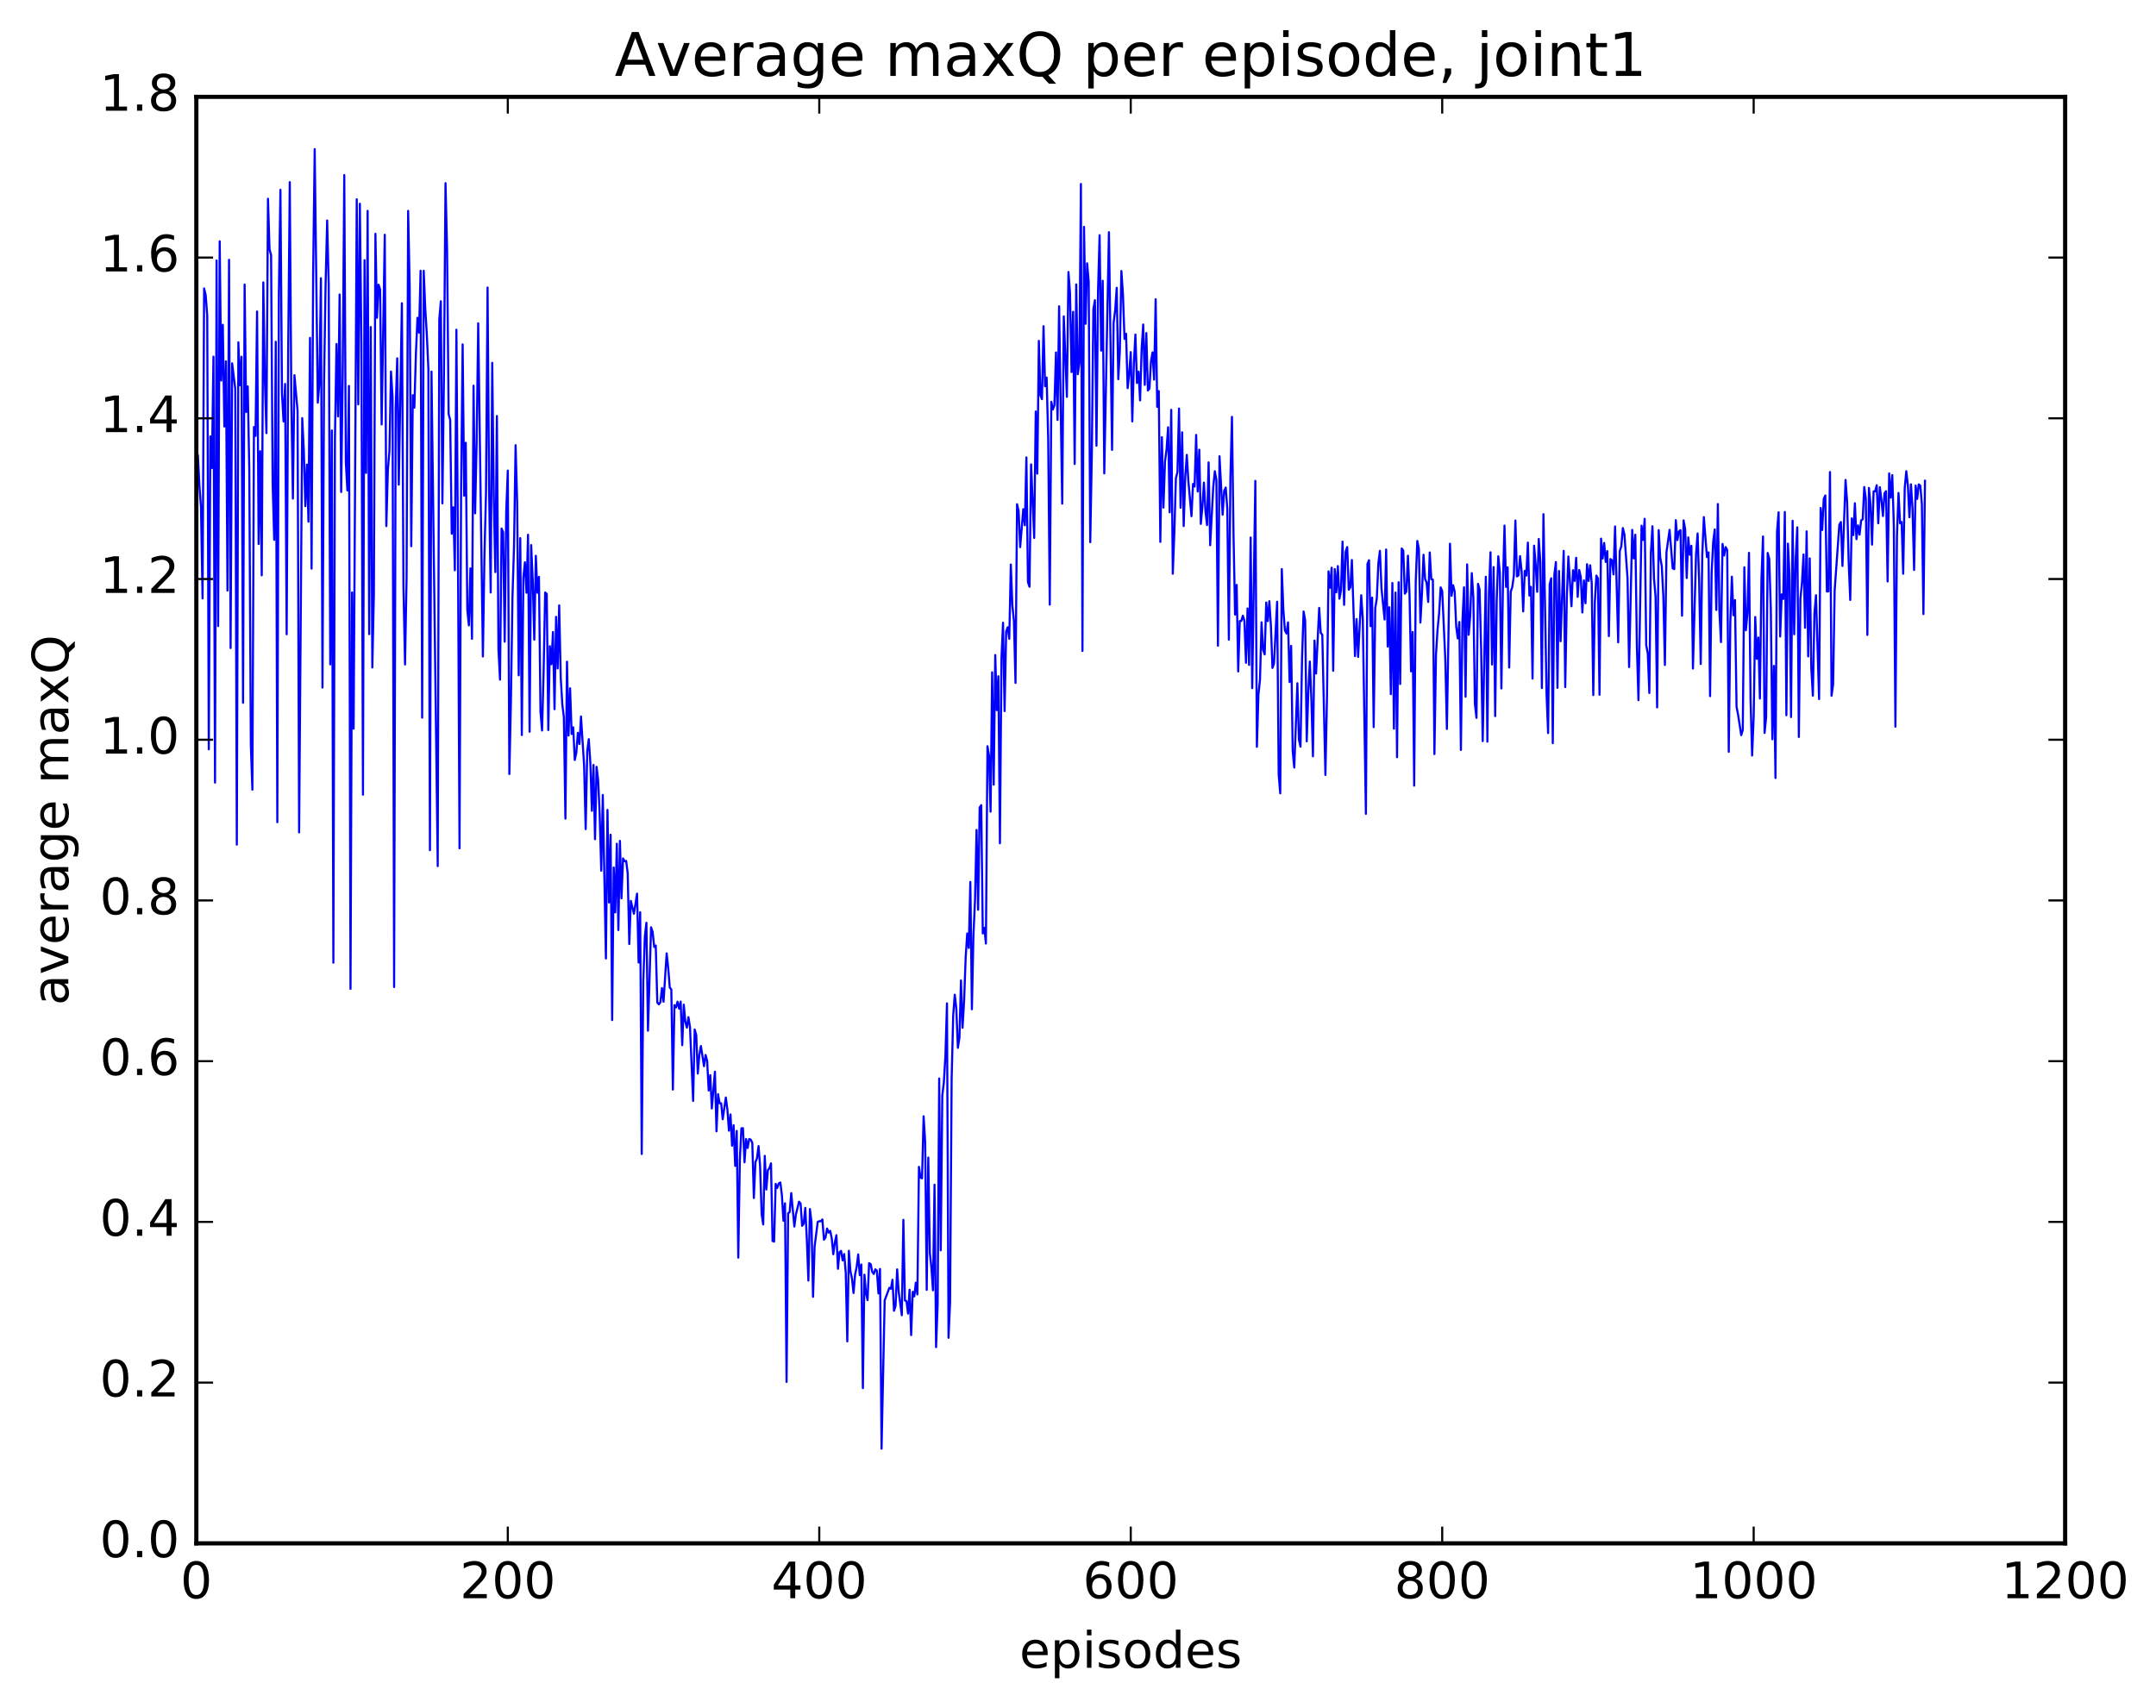 <?xml version="1.0" encoding="utf-8" standalone="no"?>
<!DOCTYPE svg PUBLIC "-//W3C//DTD SVG 1.1//EN"
  "http://www.w3.org/Graphics/SVG/1.1/DTD/svg11.dtd">
<!-- Created with matplotlib (http://matplotlib.org/) -->
<svg height="408pt" version="1.1" viewBox="0 0 515 408" width="515pt" xmlns="http://www.w3.org/2000/svg" xmlns:xlink="http://www.w3.org/1999/xlink">
 <defs>
  <style type="text/css">
*{stroke-linecap:butt;stroke-linejoin:round;stroke-miterlimit:100000;}
  </style>
 </defs>
 <g id="figure_1">
  <g id="patch_1">
   <path d="M 0 408.169 
L 515.768 408.169 
L 515.768 0 
L 0 0 
z
" style="fill:#ffffff;"/>
  </g>
  <g id="axes_1">
   <g id="patch_2">
    <path d="M 46.898 368.742 
L 493.298 368.742 
L 493.298 23.142 
L 46.898 23.142 
z
" style="fill:#ffffff;"/>
   </g>
   <g id="line2d_1">
    <path clip-path="url(#p211775ec3f)" d="M 47.27 108.858 
L 47.642 116.162 
L 48.014 121.197 
L 48.386 142.973 
L 48.758 68.919 
L 49.13 70.505 
L 49.502 75.391 
L 49.873 179.029 
L 50.245 104.262 
L 50.617 111.825 
L 50.989 85.21 
L 51.361 186.983 
L 51.733 62.235 
L 52.105 149.572 
L 52.477 57.65 
L 52.849 90.916 
L 53.221 77.598 
L 53.593 101.901 
L 53.965 86.332 
L 54.337 141.101 
L 54.709 62.081 
L 55.081 154.828 
L 55.453 86.807 
L 56.197 92.908 
L 56.569 201.797 
L 56.941 81.791 
L 57.313 92.038 
L 57.685 85.231 
L 58.057 167.919 
L 58.429 67.976 
L 58.801 98.428 
L 59.173 92.318 
L 59.545 112.002 
L 59.917 177.951 
L 60.289 188.677 
L 60.661 102.033 
L 61.033 104.133 
L 61.406 74.417 
L 61.778 129.979 
L 62.15 107.81 
L 62.522 137.461 
L 62.894 67.466 
L 63.266 90.611 
L 63.638 103.479 
L 64.01 47.489 
L 64.382 59.541 
L 64.754 60.973 
L 65.126 115.513 
L 65.498 128.982 
L 65.87 81.645 
L 66.242 196.45 
L 66.614 70.072 
L 66.986 45.351 
L 67.358 94.083 
L 67.73 100.689 
L 68.102 91.741 
L 68.474 151.537 
L 68.846 83.089 
L 69.218 43.522 
L 69.59 95.463 
L 69.962 119.12 
L 70.334 89.643 
L 71.078 98.127 
L 71.45 198.875 
L 72.194 99.894 
L 72.566 107.478 
L 72.938 120.94 
L 73.309 110.989 
L 73.681 124.649 
L 74.053 80.727 
L 74.425 135.854 
L 74.797 65.679 
L 75.169 35.62 
L 75.913 96.21 
L 76.285 91.474 
L 76.657 66.476 
L 77.029 164.27 
L 77.401 91.474 
L 77.773 67.981 
L 78.145 52.675 
L 78.517 68.083 
L 78.889 158.739 
L 79.261 102.851 
L 79.633 230.015 
L 80.005 104.837 
L 80.377 82.184 
L 80.749 99.482 
L 81.121 70.368 
L 81.493 117.55 
L 81.865 89.049 
L 82.237 41.821 
L 82.609 110.519 
L 82.981 117.171 
L 83.353 92.21 
L 83.725 236.258 
L 84.097 141.549 
L 84.469 174.111 
L 85.213 47.603 
L 85.585 96.619 
L 85.957 48.691 
L 86.329 82.201 
L 86.701 189.872 
L 87.073 62.164 
L 87.445 112.989 
L 87.817 50.373 
L 88.189 151.515 
L 88.561 78.135 
L 88.933 159.48 
L 89.305 142.055 
L 89.677 55.853 
L 90.049 75.933 
L 90.421 68.023 
L 90.793 69.12 
L 91.165 101.409 
L 91.909 56.093 
L 92.281 125.694 
L 92.653 112.232 
L 93.025 107.755 
L 93.397 88.755 
L 93.769 94.857 
L 94.141 235.821 
L 94.513 97.546 
L 94.885 85.607 
L 95.257 115.793 
L 96.001 72.449 
L 96.374 140.138 
L 96.746 158.758 
L 97.118 137.973 
L 97.49 50.388 
L 97.862 68.639 
L 98.234 130.502 
L 98.606 94.413 
L 98.978 97.4 
L 99.35 84.451 
L 99.722 75.927 
L 100.094 79.474 
L 100.466 64.688 
L 100.838 171.462 
L 101.21 64.694 
L 101.582 73.771 
L 101.954 79.862 
L 102.326 88.172 
L 102.698 203.128 
L 103.07 88.786 
L 104.558 206.938 
L 104.93 76.328 
L 105.302 71.973 
L 105.674 120.273 
L 106.046 89.667 
L 106.418 43.757 
L 106.79 59.498 
L 107.162 98.903 
L 107.534 100.319 
L 107.906 127.528 
L 108.278 121.219 
L 108.65 136.254 
L 109.022 78.78 
L 109.394 131.751 
L 109.766 202.68 
L 110.138 117.419 
L 110.51 82.275 
L 110.882 118.437 
L 111.254 105.789 
L 111.626 145.679 
L 111.998 149.422 
L 112.37 135.806 
L 112.742 152.635 
L 113.114 92.152 
L 113.486 122.642 
L 113.858 105.476 
L 114.23 77.241 
L 115.346 156.851 
L 115.718 132.841 
L 116.09 117.773 
L 116.462 68.697 
L 116.834 117.076 
L 117.206 141.559 
L 117.578 86.687 
L 117.95 119.037 
L 118.322 136.685 
L 118.694 99.394 
L 119.066 155.131 
L 119.438 162.379 
L 119.809 126.275 
L 120.181 127.133 
L 120.553 153.31 
L 120.925 122.083 
L 121.297 112.44 
L 121.669 184.935 
L 122.041 167.531 
L 122.413 142.617 
L 122.785 130.521 
L 123.157 106.372 
L 123.529 119.872 
L 123.901 161.351 
L 124.273 128.574 
L 124.645 175.629 
L 125.017 137.986 
L 125.389 134.337 
L 125.761 141.616 
L 126.133 127.752 
L 126.505 174.83 
L 126.877 130.236 
L 127.249 138.574 
L 127.621 152.844 
L 127.993 132.79 
L 128.365 141.619 
L 128.738 137.834 
L 129.109 170.065 
L 129.482 174.537 
L 129.853 160.316 
L 130.226 141.549 
L 130.597 141.895 
L 130.97 174.425 
L 131.341 154.396 
L 131.714 158.696 
L 132.085 151.012 
L 132.458 169.437 
L 132.829 147.377 
L 133.202 159.713 
L 133.573 144.637 
L 133.946 162.022 
L 134.317 168.269 
L 134.69 171.387 
L 135.061 195.587 
L 135.434 158.093 
L 135.805 175.749 
L 136.178 164.448 
L 136.549 175.371 
L 136.922 173.778 
L 137.293 181.582 
L 137.666 179.843 
L 138.037 175.089 
L 138.41 177.77 
L 138.781 171.178 
L 139.525 182.888 
L 139.898 198.106 
L 140.269 179.487 
L 140.642 176.602 
L 141.013 182.248 
L 141.386 193.724 
L 141.757 182.768 
L 142.13 200.51 
L 142.501 183.209 
L 142.874 186.309 
L 143.245 194.637 
L 143.618 208.03 
L 143.989 189.94 
L 144.733 228.997 
L 145.106 193.505 
L 145.477 215.63 
L 145.85 199.438 
L 146.221 243.717 
L 146.594 207.262 
L 146.965 217.989 
L 147.338 201.596 
L 147.709 222.22 
L 148.082 200.908 
L 148.453 214.621 
L 148.826 205.103 
L 149.197 205.772 
L 149.57 205.701 
L 149.941 208.699 
L 150.314 225.557 
L 150.685 215.25 
L 151.429 218.32 
L 152.173 213.51 
L 152.546 229.974 
L 152.917 217.96 
L 153.29 275.727 
L 153.661 234.316 
L 154.034 223.821 
L 154.405 220.467 
L 154.778 246.263 
L 155.522 221.549 
L 155.893 222.668 
L 156.266 226.257 
L 156.637 225.905 
L 157.01 239.529 
L 157.381 239.964 
L 157.754 239.45 
L 158.125 236.077 
L 158.498 239.341 
L 159.242 227.786 
L 159.613 231.255 
L 159.986 235.935 
L 160.357 236.415 
L 160.73 260.328 
L 161.101 240.16 
L 161.474 240.711 
L 161.845 239.313 
L 162.218 240.999 
L 162.589 239.305 
L 162.962 249.715 
L 163.333 240.044 
L 163.706 244.107 
L 164.077 245.527 
L 164.45 243.024 
L 164.821 245.456 
L 165.565 263.041 
L 165.938 245.971 
L 166.31 247.287 
L 166.681 256.502 
L 167.054 251.996 
L 167.425 249.917 
L 168.169 254.739 
L 168.542 252.059 
L 168.913 253.448 
L 169.286 260.555 
L 169.657 256.881 
L 170.03 264.839 
L 170.774 256.055 
L 171.145 270.304 
L 171.518 261.418 
L 171.889 263.594 
L 172.262 263.618 
L 172.633 267.414 
L 173.377 262.219 
L 173.75 265.072 
L 174.121 270.15 
L 174.494 266.263 
L 174.865 273.743 
L 175.238 268.84 
L 175.609 278.553 
L 175.982 270.205 
L 176.353 300.478 
L 176.726 277.095 
L 177.097 269.588 
L 177.47 269.546 
L 177.841 277.706 
L 178.214 272.138 
L 178.585 274.284 
L 178.958 272.127 
L 179.329 272.29 
L 179.702 273.05 
L 180.073 286.231 
L 180.446 277.675 
L 180.817 276.747 
L 181.19 273.824 
L 181.561 278.631 
L 181.934 290.106 
L 182.305 292.555 
L 182.678 276.164 
L 183.049 284.204 
L 183.422 279.583 
L 183.793 279.105 
L 184.166 277.954 
L 184.537 296.514 
L 184.91 296.651 
L 185.281 282.846 
L 185.654 283.827 
L 186.025 282.75 
L 186.398 282.521 
L 186.769 285.518 
L 187.142 291.666 
L 187.513 287.504 
L 187.886 330.17 
L 188.257 289.901 
L 188.63 289.584 
L 189.001 285.064 
L 189.745 293.054 
L 190.118 290.169 
L 190.862 287.116 
L 191.233 287.549 
L 191.606 292.882 
L 191.977 292.363 
L 192.35 288.597 
L 192.721 295.948 
L 193.094 305.966 
L 193.465 288.875 
L 193.838 291.976 
L 194.209 309.845 
L 194.582 297.864 
L 195.326 291.944 
L 195.697 291.773 
L 196.07 291.795 
L 196.441 291.356 
L 196.814 296.195 
L 197.185 295.681 
L 197.558 293.522 
L 197.929 294.512 
L 198.302 294.076 
L 198.673 295.832 
L 199.046 299.678 
L 199.417 296.861 
L 199.79 295.116 
L 200.161 303.151 
L 200.534 299.159 
L 200.905 298.866 
L 201.278 301.135 
L 201.649 299.618 
L 202.022 304.118 
L 202.393 320.483 
L 202.766 298.849 
L 203.137 303.681 
L 203.51 305.465 
L 203.881 308.937 
L 204.254 304.541 
L 204.625 302.72 
L 204.998 299.711 
L 205.369 304.681 
L 205.742 302.12 
L 206.113 331.658 
L 206.486 304.554 
L 206.857 308.957 
L 207.23 310.641 
L 207.601 301.795 
L 207.974 302.043 
L 208.345 303.863 
L 208.718 304.399 
L 209.089 303.275 
L 209.462 303.593 
L 209.833 309.035 
L 210.206 303.193 
L 210.577 346.133 
L 211.321 310.7 
L 212.438 307.693 
L 212.81 307.921 
L 213.181 305.772 
L 213.554 313.176 
L 213.925 311.974 
L 214.298 303.285 
L 214.669 308.643 
L 215.413 314.243 
L 215.786 291.45 
L 216.157 310.707 
L 216.53 310.881 
L 216.901 313.844 
L 217.274 308.147 
L 217.645 318.986 
L 218.018 308.647 
L 218.389 309.743 
L 218.762 306.466 
L 219.133 309.267 
L 219.506 278.79 
L 219.877 281.337 
L 220.25 281.538 
L 220.621 266.706 
L 220.994 272.887 
L 221.365 308.179 
L 221.738 276.574 
L 222.109 299.35 
L 222.482 302.817 
L 222.853 308.282 
L 223.226 283.06 
L 223.597 321.864 
L 223.97 311.785 
L 224.341 257.682 
L 224.714 298.729 
L 225.085 261.76 
L 225.458 258.587 
L 225.829 252.348 
L 226.202 239.727 
L 226.573 319.644 
L 226.946 311.114 
L 227.317 257.697 
L 227.69 242.589 
L 228.061 237.668 
L 228.434 240.976 
L 228.805 250.356 
L 229.178 247.943 
L 229.549 234.254 
L 229.922 245.567 
L 230.293 239.138 
L 230.666 228.773 
L 231.037 223.028 
L 231.41 226.493 
L 231.781 210.718 
L 232.154 241.144 
L 232.525 223.383 
L 232.898 215.15 
L 233.269 198.3 
L 233.642 217.367 
L 234.013 192.933 
L 234.386 192.369 
L 234.757 223.024 
L 235.13 221.67 
L 235.501 225.433 
L 235.874 178.291 
L 236.245 180.566 
L 236.618 193.924 
L 236.989 160.634 
L 237.362 187.477 
L 237.733 156.504 
L 238.106 169.67 
L 238.477 161.57 
L 238.85 201.48 
L 239.221 157.256 
L 239.594 148.772 
L 239.965 169.905 
L 240.338 150.888 
L 240.709 149.866 
L 241.082 152.628 
L 241.453 134.881 
L 241.826 144.772 
L 242.197 148.347 
L 242.57 163.169 
L 242.941 120.468 
L 243.314 122.089 
L 243.685 130.72 
L 244.429 121.659 
L 244.802 125.502 
L 245.173 109.287 
L 245.546 139.103 
L 245.917 140.187 
L 246.29 110.952 
L 247.034 128.527 
L 247.405 98.318 
L 247.778 113.153 
L 248.149 81.44 
L 248.522 94.439 
L 248.893 95.373 
L 249.266 77.941 
L 249.637 92.279 
L 250.01 90.215 
L 250.381 104.823 
L 250.754 144.47 
L 251.125 96.004 
L 251.498 97.83 
L 251.869 96.828 
L 252.242 84.205 
L 252.613 100.332 
L 252.986 73.175 
L 253.73 120.327 
L 254.101 75.583 
L 254.845 94.816 
L 255.218 64.987 
L 255.589 69.969 
L 255.962 88.889 
L 256.334 74.495 
L 256.705 110.859 
L 257.077 67.957 
L 257.45 89.408 
L 257.822 86.706 
L 258.193 43.954 
L 258.565 155.526 
L 258.938 54.199 
L 259.31 77.356 
L 259.682 62.913 
L 260.053 67.312 
L 260.425 129.545 
L 260.798 108.791 
L 261.17 73.891 
L 261.541 71.729 
L 261.913 106.495 
L 262.286 69.52 
L 262.658 56.197 
L 263.029 83.764 
L 263.401 67.082 
L 263.774 113.106 
L 264.889 55.484 
L 265.634 107.491 
L 266.005 77.075 
L 266.377 74.145 
L 266.75 68.77 
L 267.122 90.603 
L 267.493 83.767 
L 267.865 64.75 
L 268.238 70.345 
L 268.61 80.972 
L 268.981 79.74 
L 269.353 92.738 
L 269.726 89.21 
L 270.098 84.128 
L 270.469 100.684 
L 270.841 86.837 
L 271.214 79.929 
L 271.586 91.511 
L 271.957 88.799 
L 272.329 95.665 
L 272.702 83.382 
L 273.074 77.53 
L 273.445 91.95 
L 273.817 79.576 
L 274.19 93.305 
L 274.562 92.863 
L 274.933 86.344 
L 275.305 84.187 
L 275.678 90.701 
L 276.05 71.495 
L 276.421 97.212 
L 276.793 93.441 
L 277.166 129.48 
L 277.538 104.459 
L 277.909 121.268 
L 278.281 110.284 
L 278.654 107.351 
L 279.026 102.086 
L 279.397 122.401 
L 279.769 97.919 
L 280.142 137.078 
L 280.514 127.165 
L 280.885 114.241 
L 281.257 112.796 
L 281.63 97.611 
L 282.002 121.318 
L 282.373 103.29 
L 282.745 125.686 
L 283.118 113.91 
L 283.49 108.679 
L 283.861 114.935 
L 284.606 123.337 
L 284.978 115.619 
L 285.349 116.242 
L 285.721 103.916 
L 286.094 117.421 
L 286.466 107.444 
L 286.837 125.175 
L 287.209 121.102 
L 287.582 115.31 
L 287.954 122.207 
L 288.325 125.453 
L 288.697 110.482 
L 289.07 130.267 
L 289.813 116.303 
L 290.185 112.584 
L 290.558 114.735 
L 290.93 154.276 
L 291.301 109.009 
L 292.046 122.98 
L 292.418 117.285 
L 292.789 116.482 
L 293.161 121.569 
L 293.534 152.839 
L 293.906 114.11 
L 294.277 99.596 
L 294.649 127.835 
L 295.022 146.851 
L 295.394 139.744 
L 295.765 160.432 
L 296.137 148.388 
L 296.51 148.359 
L 296.882 147.1 
L 297.253 148.339 
L 297.625 158.351 
L 297.998 145.372 
L 298.37 158.868 
L 298.741 128.415 
L 299.113 164.421 
L 299.858 114.899 
L 300.229 178.436 
L 300.601 165.947 
L 300.974 162.38 
L 301.346 148.688 
L 301.717 155.259 
L 302.089 156.356 
L 302.462 143.946 
L 302.834 148.405 
L 303.205 143.636 
L 303.577 149.473 
L 303.95 159.581 
L 304.322 158.48 
L 305.065 143.77 
L 305.438 185.121 
L 305.81 189.544 
L 306.182 135.962 
L 306.553 145.683 
L 306.925 150.621 
L 307.298 151.355 
L 307.67 148.704 
L 308.041 162.951 
L 308.413 154.323 
L 308.786 179.494 
L 309.158 183.384 
L 309.901 163.242 
L 310.274 176.726 
L 310.646 178.392 
L 311.017 157.196 
L 311.389 146.103 
L 311.762 148.22 
L 312.134 177.125 
L 312.505 165.512 
L 312.877 158.054 
L 313.25 167.242 
L 313.622 180.703 
L 313.993 153.048 
L 314.365 160.939 
L 315.11 145.236 
L 315.481 151.198 
L 315.853 151.658 
L 316.598 185.151 
L 316.969 166.839 
L 317.341 136.508 
L 317.714 140.438 
L 318.086 135.641 
L 318.457 160.258 
L 318.829 135.974 
L 319.202 141.527 
L 319.574 135.251 
L 319.945 143.044 
L 320.317 141.101 
L 320.69 129.405 
L 321.062 144.516 
L 321.433 131.797 
L 321.805 130.705 
L 322.178 140.907 
L 322.55 140.319 
L 322.921 133.801 
L 323.666 156.772 
L 324.038 147.917 
L 324.409 156.953 
L 325.154 142.216 
L 325.526 147.937 
L 326.269 194.443 
L 326.642 134.758 
L 327.014 133.842 
L 327.385 149.6 
L 327.757 142.792 
L 328.13 173.729 
L 328.502 145.307 
L 328.873 143.036 
L 329.245 134.572 
L 329.618 131.61 
L 329.99 140.546 
L 330.733 148.013 
L 331.106 131.294 
L 331.478 154.474 
L 331.849 145.084 
L 332.221 165.856 
L 332.594 139.29 
L 332.966 174.109 
L 333.337 141.578 
L 333.709 180.915 
L 334.082 139.104 
L 334.454 163.426 
L 334.825 131.036 
L 335.197 131.546 
L 335.57 141.855 
L 335.942 141.342 
L 336.313 132.764 
L 336.685 141.794 
L 337.058 160.413 
L 337.43 150.992 
L 337.801 187.709 
L 338.173 138.945 
L 338.546 129.246 
L 338.918 131.121 
L 339.289 148.75 
L 339.661 141.843 
L 340.034 132.544 
L 340.406 138.319 
L 340.777 139.198 
L 341.149 143.816 
L 341.522 131.991 
L 341.894 138.398 
L 342.265 138.479 
L 342.637 180.172 
L 343.01 156.464 
L 343.382 150.442 
L 343.753 146.625 
L 344.125 140.339 
L 344.498 141.208 
L 345.241 157.609 
L 345.613 174.173 
L 346.358 129.908 
L 346.729 142.363 
L 347.101 139.819 
L 347.474 141.345 
L 347.846 149.771 
L 348.217 152.542 
L 348.589 148.606 
L 348.962 179.186 
L 349.334 148.361 
L 349.705 140.327 
L 350.077 166.46 
L 350.45 134.845 
L 350.822 151.661 
L 351.193 147.049 
L 351.565 136.933 
L 351.938 142.756 
L 352.31 168.216 
L 352.682 171.52 
L 353.053 139.496 
L 353.425 140.81 
L 353.798 155.112 
L 354.17 177.075 
L 354.913 137.802 
L 355.286 177.202 
L 355.658 141.653 
L 356.029 131.956 
L 356.401 158.766 
L 356.774 135.487 
L 357.146 171.103 
L 357.517 143.346 
L 357.889 132.917 
L 358.262 136.69 
L 358.634 164.489 
L 359.005 139.637 
L 359.377 125.572 
L 359.75 140.231 
L 360.122 135.536 
L 360.493 159.495 
L 360.865 141.357 
L 361.238 140.254 
L 361.61 137.535 
L 361.981 124.369 
L 362.353 137.719 
L 362.726 137.466 
L 363.098 132.877 
L 363.469 136.617 
L 363.841 146.083 
L 364.214 136.384 
L 364.586 137.525 
L 364.957 129.642 
L 365.329 142.288 
L 365.702 140.214 
L 366.074 162.129 
L 366.445 130.377 
L 366.817 134.832 
L 367.19 141.394 
L 367.562 128.763 
L 367.933 134.174 
L 368.305 164.39 
L 368.678 122.847 
L 369.421 165.773 
L 369.793 175.145 
L 370.166 139.578 
L 370.538 138.162 
L 370.909 177.567 
L 371.281 137.347 
L 371.654 134.294 
L 372.026 164.353 
L 372.397 136.425 
L 372.769 153.21 
L 373.514 131.624 
L 373.885 164.168 
L 374.257 143.11 
L 374.63 132.963 
L 375.373 144.855 
L 375.745 136.248 
L 376.118 138.795 
L 376.49 133.268 
L 376.861 142.612 
L 377.233 136.191 
L 377.606 137.922 
L 377.978 146.332 
L 378.349 138.673 
L 378.721 144.126 
L 379.094 134.801 
L 379.466 138.815 
L 379.837 135.048 
L 380.209 139.32 
L 380.582 166.078 
L 380.954 143.925 
L 381.325 137.52 
L 381.697 138.198 
L 382.07 165.999 
L 382.442 128.69 
L 382.813 133.432 
L 383.185 129.729 
L 383.558 134.262 
L 383.93 131.668 
L 384.301 151.985 
L 384.673 133.575 
L 385.046 133.877 
L 385.418 137.238 
L 385.789 125.783 
L 386.534 153.475 
L 386.906 131.695 
L 387.277 130.517 
L 387.649 126.172 
L 388.022 127.67 
L 388.765 138.15 
L 389.137 159.382 
L 389.882 126.602 
L 390.253 133.415 
L 390.625 127.756 
L 390.998 154.312 
L 391.37 167.293 
L 392.113 125.596 
L 392.486 129.021 
L 392.858 123.962 
L 393.229 154.177 
L 393.601 156.115 
L 393.974 165.577 
L 394.346 132.066 
L 394.717 125.729 
L 395.089 138.222 
L 395.462 142.568 
L 395.834 169.019 
L 396.205 126.661 
L 396.577 133.186 
L 396.95 135.313 
L 397.322 142.58 
L 397.693 158.886 
L 398.065 131.958 
L 398.81 126.588 
L 399.553 135.797 
L 399.925 135.982 
L 400.298 124.274 
L 400.67 129.045 
L 401.041 126.996 
L 401.413 126.666 
L 401.786 147.109 
L 402.158 124.335 
L 402.529 126.418 
L 402.901 138.11 
L 403.274 128.39 
L 403.646 132.557 
L 404.017 130.398 
L 404.389 159.735 
L 405.134 132.366 
L 405.505 127.456 
L 405.877 139.072 
L 406.25 158.642 
L 406.622 132.488 
L 406.993 123.551 
L 407.738 133.104 
L 408.11 131.967 
L 408.481 166.329 
L 408.853 137.017 
L 409.226 129.397 
L 409.598 126.506 
L 409.969 145.728 
L 410.341 120.424 
L 410.714 146.151 
L 411.086 153.421 
L 411.457 129.956 
L 411.829 132.721 
L 412.202 130.717 
L 412.574 131.408 
L 412.945 179.629 
L 413.317 148.799 
L 413.69 137.783 
L 414.062 147.006 
L 414.433 143.377 
L 414.805 168.863 
L 415.178 170.779 
L 415.921 175.652 
L 416.293 174.419 
L 416.666 135.545 
L 417.038 150.579 
L 417.409 146.422 
L 417.781 132.086 
L 418.154 167.094 
L 418.526 180.515 
L 418.897 171.267 
L 419.269 147.414 
L 419.642 157.417 
L 420.014 152.329 
L 420.385 166.898 
L 420.757 138.313 
L 421.13 128.173 
L 421.502 175.116 
L 421.873 171.379 
L 422.245 132.11 
L 422.618 133.522 
L 422.99 145.442 
L 423.361 176.623 
L 423.733 159.098 
L 424.106 185.881 
L 424.478 126.975 
L 424.849 122.394 
L 425.221 152.072 
L 425.594 142.009 
L 425.966 143.103 
L 426.337 122.321 
L 426.709 170.893 
L 427.082 129.895 
L 427.454 137.402 
L 427.825 171.322 
L 428.197 124.429 
L 428.57 151.539 
L 428.942 133.33 
L 429.313 125.994 
L 429.685 176.084 
L 430.058 143.078 
L 430.43 139.293 
L 430.801 132.483 
L 431.173 149.991 
L 431.546 126.961 
L 431.918 156.828 
L 432.289 133.411 
L 432.661 159.629 
L 433.034 166.231 
L 433.406 146.628 
L 433.777 142.213 
L 434.522 167.028 
L 434.894 121.376 
L 435.265 126.628 
L 435.637 119.17 
L 436.01 118.38 
L 436.382 141.324 
L 436.753 141.294 
L 437.125 112.784 
L 437.498 166.232 
L 437.87 163.55 
L 438.241 141.057 
L 439.358 125.385 
L 439.729 124.724 
L 440.101 135.219 
L 440.846 114.666 
L 441.217 119.922 
L 441.589 134.27 
L 441.962 143.338 
L 442.334 123.856 
L 442.705 127.853 
L 443.077 120.241 
L 443.45 128.82 
L 443.822 125.528 
L 444.193 127.741 
L 444.565 124.332 
L 444.938 124.089 
L 445.31 116.367 
L 445.682 119.155 
L 446.053 151.697 
L 446.425 116.59 
L 446.798 120.444 
L 447.17 130.122 
L 447.541 117.405 
L 447.913 117.389 
L 448.286 115.934 
L 448.658 125.029 
L 449.029 116.392 
L 449.401 119.347 
L 449.774 123.291 
L 450.146 117.879 
L 450.517 117.36 
L 450.889 138.928 
L 451.262 113.115 
L 451.634 118.893 
L 452.005 113.505 
L 452.377 125.623 
L 452.75 173.626 
L 453.122 128.072 
L 453.493 117.779 
L 453.865 125.041 
L 454.238 124.703 
L 454.61 137.079 
L 454.981 116.55 
L 455.353 112.582 
L 455.726 115.956 
L 456.098 123.586 
L 456.469 115.718 
L 456.841 121.464 
L 457.214 136.188 
L 457.586 116.013 
L 457.957 119.199 
L 458.329 115.726 
L 458.702 116.04 
L 459.074 120.519 
L 459.445 146.722 
L 459.817 114.876 
L 459.817 114.876 
" style="fill:none;stroke:#0000ff;stroke-linecap:square;stroke-width:0.5;"/>
   </g>
   <g id="patch_3">
    <path d="M 46.898 368.742 
L 46.898 23.142 
" style="fill:none;stroke:#000000;stroke-linecap:square;stroke-linejoin:miter;"/>
   </g>
   <g id="patch_4">
    <path d="M 493.298 368.742 
L 493.298 23.142 
" style="fill:none;stroke:#000000;stroke-linecap:square;stroke-linejoin:miter;"/>
   </g>
   <g id="patch_5">
    <path d="M 46.898 368.742 
L 493.298 368.742 
" style="fill:none;stroke:#000000;stroke-linecap:square;stroke-linejoin:miter;"/>
   </g>
   <g id="patch_6">
    <path d="M 46.898 23.142 
L 493.298 23.142 
" style="fill:none;stroke:#000000;stroke-linecap:square;stroke-linejoin:miter;"/>
   </g>
   <g id="matplotlib.axis_1">
    <g id="xtick_1">
     <g id="line2d_2">
      <defs>
       <path d="M 0 0 
L 0 -4 
" id="m23b803b67a" style="stroke:#000000;stroke-width:0.5;"/>
      </defs>
      <g>
       <use style="stroke:#000000;stroke-width:0.5;" x="46.898" xlink:href="#m23b803b67a" y="368.742"/>
      </g>
     </g>
     <g id="line2d_3">
      <defs>
       <path d="M 0 0 
L 0 4 
" id="mbabe9ebe8c" style="stroke:#000000;stroke-width:0.5;"/>
      </defs>
      <g>
       <use style="stroke:#000000;stroke-width:0.5;" x="46.898" xlink:href="#mbabe9ebe8c" y="23.142"/>
      </g>
     </g>
     <g id="text_1">
      <!-- 0 -->
      <defs>
       <path d="M 31.781 66.406 
Q 24.172 66.406 20.328 58.906 
Q 16.5 51.422 16.5 36.375 
Q 16.5 21.391 20.328 13.891 
Q 24.172 6.391 31.781 6.391 
Q 39.453 6.391 43.281 13.891 
Q 47.125 21.391 47.125 36.375 
Q 47.125 51.422 43.281 58.906 
Q 39.453 66.406 31.781 66.406 
M 31.781 74.219 
Q 44.047 74.219 50.516 64.516 
Q 56.984 54.828 56.984 36.375 
Q 56.984 17.969 50.516 8.266 
Q 44.047 -1.422 31.781 -1.422 
Q 19.531 -1.422 13.062 8.266 
Q 6.594 17.969 6.594 36.375 
Q 6.594 54.828 13.062 64.516 
Q 19.531 74.219 31.781 74.219 
" id="BitstreamVeraSans-Roman-30"/>
      </defs>
      <g transform="translate(43.08 381.86)scale(0.12 -0.12)">
       <use xlink:href="#BitstreamVeraSans-Roman-30"/>
      </g>
     </g>
    </g>
    <g id="xtick_2">
     <g id="line2d_4">
      <g>
       <use style="stroke:#000000;stroke-width:0.5;" x="121.297" xlink:href="#m23b803b67a" y="368.742"/>
      </g>
     </g>
     <g id="line2d_5">
      <g>
       <use style="stroke:#000000;stroke-width:0.5;" x="121.297" xlink:href="#mbabe9ebe8c" y="23.142"/>
      </g>
     </g>
     <g id="text_2">
      <!-- 200 -->
      <defs>
       <path d="M 19.188 8.297 
L 53.609 8.297 
L 53.609 0 
L 7.328 0 
L 7.328 8.297 
Q 12.938 14.109 22.625 23.891 
Q 32.328 33.688 34.812 36.531 
Q 39.547 41.844 41.422 45.531 
Q 43.312 49.219 43.312 52.781 
Q 43.312 58.594 39.234 62.25 
Q 35.156 65.922 28.609 65.922 
Q 23.969 65.922 18.812 64.312 
Q 13.672 62.703 7.812 59.422 
L 7.812 69.391 
Q 13.766 71.781 18.938 73 
Q 24.125 74.219 28.422 74.219 
Q 39.75 74.219 46.484 68.547 
Q 53.219 62.891 53.219 53.422 
Q 53.219 48.922 51.531 44.891 
Q 49.859 40.875 45.406 35.406 
Q 44.188 33.984 37.641 27.219 
Q 31.109 20.453 19.188 8.297 
" id="BitstreamVeraSans-Roman-32"/>
      </defs>
      <g transform="translate(109.845 381.86)scale(0.12 -0.12)">
       <use xlink:href="#BitstreamVeraSans-Roman-32"/>
       <use x="63.623" xlink:href="#BitstreamVeraSans-Roman-30"/>
       <use x="127.246" xlink:href="#BitstreamVeraSans-Roman-30"/>
      </g>
     </g>
    </g>
    <g id="xtick_3">
     <g id="line2d_6">
      <g>
       <use style="stroke:#000000;stroke-width:0.5;" x="195.697" xlink:href="#m23b803b67a" y="368.742"/>
      </g>
     </g>
     <g id="line2d_7">
      <g>
       <use style="stroke:#000000;stroke-width:0.5;" x="195.697" xlink:href="#mbabe9ebe8c" y="23.142"/>
      </g>
     </g>
     <g id="text_3">
      <!-- 400 -->
      <defs>
       <path d="M 37.797 64.312 
L 12.891 25.391 
L 37.797 25.391 
z
M 35.203 72.906 
L 47.609 72.906 
L 47.609 25.391 
L 58.016 25.391 
L 58.016 17.188 
L 47.609 17.188 
L 47.609 0 
L 37.797 0 
L 37.797 17.188 
L 4.891 17.188 
L 4.891 26.703 
z
" id="BitstreamVeraSans-Roman-34"/>
      </defs>
      <g transform="translate(184.245 381.86)scale(0.12 -0.12)">
       <use xlink:href="#BitstreamVeraSans-Roman-34"/>
       <use x="63.623" xlink:href="#BitstreamVeraSans-Roman-30"/>
       <use x="127.246" xlink:href="#BitstreamVeraSans-Roman-30"/>
      </g>
     </g>
    </g>
    <g id="xtick_4">
     <g id="line2d_8">
      <g>
       <use style="stroke:#000000;stroke-width:0.5;" x="270.098" xlink:href="#m23b803b67a" y="368.742"/>
      </g>
     </g>
     <g id="line2d_9">
      <g>
       <use style="stroke:#000000;stroke-width:0.5;" x="270.098" xlink:href="#mbabe9ebe8c" y="23.142"/>
      </g>
     </g>
     <g id="text_4">
      <!-- 600 -->
      <defs>
       <path d="M 33.016 40.375 
Q 26.375 40.375 22.484 35.828 
Q 18.609 31.297 18.609 23.391 
Q 18.609 15.531 22.484 10.953 
Q 26.375 6.391 33.016 6.391 
Q 39.656 6.391 43.531 10.953 
Q 47.406 15.531 47.406 23.391 
Q 47.406 31.297 43.531 35.828 
Q 39.656 40.375 33.016 40.375 
M 52.594 71.297 
L 52.594 62.312 
Q 48.875 64.062 45.094 64.984 
Q 41.312 65.922 37.594 65.922 
Q 27.828 65.922 22.672 59.328 
Q 17.531 52.734 16.797 39.406 
Q 19.672 43.656 24.016 45.922 
Q 28.375 48.188 33.594 48.188 
Q 44.578 48.188 50.953 41.516 
Q 57.328 34.859 57.328 23.391 
Q 57.328 12.156 50.688 5.359 
Q 44.047 -1.422 33.016 -1.422 
Q 20.359 -1.422 13.672 8.266 
Q 6.984 17.969 6.984 36.375 
Q 6.984 53.656 15.188 63.938 
Q 23.391 74.219 37.203 74.219 
Q 40.922 74.219 44.703 73.484 
Q 48.484 72.75 52.594 71.297 
" id="BitstreamVeraSans-Roman-36"/>
      </defs>
      <g transform="translate(258.645 381.86)scale(0.12 -0.12)">
       <use xlink:href="#BitstreamVeraSans-Roman-36"/>
       <use x="63.623" xlink:href="#BitstreamVeraSans-Roman-30"/>
       <use x="127.246" xlink:href="#BitstreamVeraSans-Roman-30"/>
      </g>
     </g>
    </g>
    <g id="xtick_5">
     <g id="line2d_10">
      <g>
       <use style="stroke:#000000;stroke-width:0.5;" x="344.498" xlink:href="#m23b803b67a" y="368.742"/>
      </g>
     </g>
     <g id="line2d_11">
      <g>
       <use style="stroke:#000000;stroke-width:0.5;" x="344.498" xlink:href="#mbabe9ebe8c" y="23.142"/>
      </g>
     </g>
     <g id="text_5">
      <!-- 800 -->
      <defs>
       <path d="M 31.781 34.625 
Q 24.75 34.625 20.719 30.859 
Q 16.703 27.094 16.703 20.516 
Q 16.703 13.922 20.719 10.156 
Q 24.75 6.391 31.781 6.391 
Q 38.812 6.391 42.859 10.172 
Q 46.922 13.969 46.922 20.516 
Q 46.922 27.094 42.891 30.859 
Q 38.875 34.625 31.781 34.625 
M 21.922 38.812 
Q 15.578 40.375 12.031 44.719 
Q 8.5 49.078 8.5 55.328 
Q 8.5 64.062 14.719 69.141 
Q 20.953 74.219 31.781 74.219 
Q 42.672 74.219 48.875 69.141 
Q 55.078 64.062 55.078 55.328 
Q 55.078 49.078 51.531 44.719 
Q 48 40.375 41.703 38.812 
Q 48.828 37.156 52.797 32.312 
Q 56.781 27.484 56.781 20.516 
Q 56.781 9.906 50.312 4.234 
Q 43.844 -1.422 31.781 -1.422 
Q 19.734 -1.422 13.25 4.234 
Q 6.781 9.906 6.781 20.516 
Q 6.781 27.484 10.781 32.312 
Q 14.797 37.156 21.922 38.812 
M 18.312 54.391 
Q 18.312 48.734 21.844 45.562 
Q 25.391 42.391 31.781 42.391 
Q 38.141 42.391 41.719 45.562 
Q 45.312 48.734 45.312 54.391 
Q 45.312 60.062 41.719 63.234 
Q 38.141 66.406 31.781 66.406 
Q 25.391 66.406 21.844 63.234 
Q 18.312 60.062 18.312 54.391 
" id="BitstreamVeraSans-Roman-38"/>
      </defs>
      <g transform="translate(333.045 381.86)scale(0.12 -0.12)">
       <use xlink:href="#BitstreamVeraSans-Roman-38"/>
       <use x="63.623" xlink:href="#BitstreamVeraSans-Roman-30"/>
       <use x="127.246" xlink:href="#BitstreamVeraSans-Roman-30"/>
      </g>
     </g>
    </g>
    <g id="xtick_6">
     <g id="line2d_12">
      <g>
       <use style="stroke:#000000;stroke-width:0.5;" x="418.897" xlink:href="#m23b803b67a" y="368.742"/>
      </g>
     </g>
     <g id="line2d_13">
      <g>
       <use style="stroke:#000000;stroke-width:0.5;" x="418.897" xlink:href="#mbabe9ebe8c" y="23.142"/>
      </g>
     </g>
     <g id="text_6">
      <!-- 1000 -->
      <defs>
       <path d="M 12.406 8.297 
L 28.516 8.297 
L 28.516 63.922 
L 10.984 60.406 
L 10.984 69.391 
L 28.422 72.906 
L 38.281 72.906 
L 38.281 8.297 
L 54.391 8.297 
L 54.391 0 
L 12.406 0 
z
" id="BitstreamVeraSans-Roman-31"/>
      </defs>
      <g transform="translate(403.627 381.86)scale(0.12 -0.12)">
       <use xlink:href="#BitstreamVeraSans-Roman-31"/>
       <use x="63.623" xlink:href="#BitstreamVeraSans-Roman-30"/>
       <use x="127.246" xlink:href="#BitstreamVeraSans-Roman-30"/>
       <use x="190.869" xlink:href="#BitstreamVeraSans-Roman-30"/>
      </g>
     </g>
    </g>
    <g id="xtick_7">
     <g id="line2d_14">
      <g>
       <use style="stroke:#000000;stroke-width:0.5;" x="493.298" xlink:href="#m23b803b67a" y="368.742"/>
      </g>
     </g>
     <g id="line2d_15">
      <g>
       <use style="stroke:#000000;stroke-width:0.5;" x="493.298" xlink:href="#mbabe9ebe8c" y="23.142"/>
      </g>
     </g>
     <g id="text_7">
      <!-- 1200 -->
      <g transform="translate(478.027 381.86)scale(0.12 -0.12)">
       <use xlink:href="#BitstreamVeraSans-Roman-31"/>
       <use x="63.623" xlink:href="#BitstreamVeraSans-Roman-32"/>
       <use x="127.246" xlink:href="#BitstreamVeraSans-Roman-30"/>
       <use x="190.869" xlink:href="#BitstreamVeraSans-Roman-30"/>
      </g>
     </g>
    </g>
    <g id="text_8">
     <!-- episodes -->
     <defs>
      <path d="M 9.422 54.688 
L 18.406 54.688 
L 18.406 0 
L 9.422 0 
z
M 9.422 75.984 
L 18.406 75.984 
L 18.406 64.594 
L 9.422 64.594 
z
" id="BitstreamVeraSans-Roman-69"/>
      <path d="M 44.281 53.078 
L 44.281 44.578 
Q 40.484 46.531 36.375 47.5 
Q 32.281 48.484 27.875 48.484 
Q 21.188 48.484 17.844 46.438 
Q 14.5 44.391 14.5 40.281 
Q 14.5 37.156 16.891 35.375 
Q 19.281 33.594 26.516 31.984 
L 29.594 31.297 
Q 39.156 29.25 43.188 25.516 
Q 47.219 21.781 47.219 15.094 
Q 47.219 7.469 41.188 3.016 
Q 35.156 -1.422 24.609 -1.422 
Q 20.219 -1.422 15.453 -0.562 
Q 10.688 0.297 5.422 2 
L 5.422 11.281 
Q 10.406 8.688 15.234 7.391 
Q 20.062 6.109 24.812 6.109 
Q 31.156 6.109 34.562 8.281 
Q 37.984 10.453 37.984 14.406 
Q 37.984 18.062 35.516 20.016 
Q 33.062 21.969 24.703 23.781 
L 21.578 24.516 
Q 13.234 26.266 9.516 29.906 
Q 5.812 33.547 5.812 39.891 
Q 5.812 47.609 11.281 51.797 
Q 16.75 56 26.812 56 
Q 31.781 56 36.172 55.266 
Q 40.578 54.547 44.281 53.078 
" id="BitstreamVeraSans-Roman-73"/>
      <path d="M 18.109 8.203 
L 18.109 -20.797 
L 9.078 -20.797 
L 9.078 54.688 
L 18.109 54.688 
L 18.109 46.391 
Q 20.953 51.266 25.266 53.625 
Q 29.594 56 35.594 56 
Q 45.562 56 51.781 48.094 
Q 58.016 40.188 58.016 27.297 
Q 58.016 14.406 51.781 6.484 
Q 45.562 -1.422 35.594 -1.422 
Q 29.594 -1.422 25.266 0.953 
Q 20.953 3.328 18.109 8.203 
M 48.688 27.297 
Q 48.688 37.203 44.609 42.844 
Q 40.531 48.484 33.406 48.484 
Q 26.266 48.484 22.188 42.844 
Q 18.109 37.203 18.109 27.297 
Q 18.109 17.391 22.188 11.75 
Q 26.266 6.109 33.406 6.109 
Q 40.531 6.109 44.609 11.75 
Q 48.688 17.391 48.688 27.297 
" id="BitstreamVeraSans-Roman-70"/>
      <path d="M 30.609 48.391 
Q 23.391 48.391 19.188 42.75 
Q 14.984 37.109 14.984 27.297 
Q 14.984 17.484 19.156 11.844 
Q 23.344 6.203 30.609 6.203 
Q 37.797 6.203 41.984 11.859 
Q 46.188 17.531 46.188 27.297 
Q 46.188 37.016 41.984 42.703 
Q 37.797 48.391 30.609 48.391 
M 30.609 56 
Q 42.328 56 49.016 48.375 
Q 55.719 40.766 55.719 27.297 
Q 55.719 13.875 49.016 6.219 
Q 42.328 -1.422 30.609 -1.422 
Q 18.844 -1.422 12.172 6.219 
Q 5.516 13.875 5.516 27.297 
Q 5.516 40.766 12.172 48.375 
Q 18.844 56 30.609 56 
" id="BitstreamVeraSans-Roman-6f"/>
      <path d="M 56.203 29.594 
L 56.203 25.203 
L 14.891 25.203 
Q 15.484 15.922 20.484 11.062 
Q 25.484 6.203 34.422 6.203 
Q 39.594 6.203 44.453 7.469 
Q 49.312 8.734 54.109 11.281 
L 54.109 2.781 
Q 49.266 0.734 44.188 -0.344 
Q 39.109 -1.422 33.891 -1.422 
Q 20.797 -1.422 13.156 6.188 
Q 5.516 13.812 5.516 26.812 
Q 5.516 40.234 12.766 48.109 
Q 20.016 56 32.328 56 
Q 43.359 56 49.781 48.891 
Q 56.203 41.797 56.203 29.594 
M 47.219 32.234 
Q 47.125 39.594 43.094 43.984 
Q 39.062 48.391 32.422 48.391 
Q 24.906 48.391 20.391 44.141 
Q 15.875 39.891 15.188 32.172 
z
" id="BitstreamVeraSans-Roman-65"/>
      <path d="M 45.406 46.391 
L 45.406 75.984 
L 54.391 75.984 
L 54.391 0 
L 45.406 0 
L 45.406 8.203 
Q 42.578 3.328 38.25 0.953 
Q 33.938 -1.422 27.875 -1.422 
Q 17.969 -1.422 11.734 6.484 
Q 5.516 14.406 5.516 27.297 
Q 5.516 40.188 11.734 48.094 
Q 17.969 56 27.875 56 
Q 33.938 56 38.25 53.625 
Q 42.578 51.266 45.406 46.391 
M 14.797 27.297 
Q 14.797 17.391 18.875 11.75 
Q 22.953 6.109 30.078 6.109 
Q 37.203 6.109 41.297 11.75 
Q 45.406 17.391 45.406 27.297 
Q 45.406 37.203 41.297 42.844 
Q 37.203 48.484 30.078 48.484 
Q 22.953 48.484 18.875 42.844 
Q 14.797 37.203 14.797 27.297 
" id="BitstreamVeraSans-Roman-64"/>
     </defs>
     <g transform="translate(243.506 398.474)scale(0.12 -0.12)">
      <use xlink:href="#BitstreamVeraSans-Roman-65"/>
      <use x="61.523" xlink:href="#BitstreamVeraSans-Roman-70"/>
      <use x="125.0" xlink:href="#BitstreamVeraSans-Roman-69"/>
      <use x="152.783" xlink:href="#BitstreamVeraSans-Roman-73"/>
      <use x="204.883" xlink:href="#BitstreamVeraSans-Roman-6f"/>
      <use x="266.064" xlink:href="#BitstreamVeraSans-Roman-64"/>
      <use x="329.541" xlink:href="#BitstreamVeraSans-Roman-65"/>
      <use x="391.064" xlink:href="#BitstreamVeraSans-Roman-73"/>
     </g>
    </g>
   </g>
   <g id="matplotlib.axis_2">
    <g id="ytick_1">
     <g id="line2d_16">
      <defs>
       <path d="M 0 0 
L 4 0 
" id="m12a241a7fd" style="stroke:#000000;stroke-width:0.5;"/>
      </defs>
      <g>
       <use style="stroke:#000000;stroke-width:0.5;" x="46.898" xlink:href="#m12a241a7fd" y="368.742"/>
      </g>
     </g>
     <g id="line2d_17">
      <defs>
       <path d="M 0 0 
L -4 0 
" id="mabbf98b6e1" style="stroke:#000000;stroke-width:0.5;"/>
      </defs>
      <g>
       <use style="stroke:#000000;stroke-width:0.5;" x="493.298" xlink:href="#mabbf98b6e1" y="368.742"/>
      </g>
     </g>
     <g id="text_9">
      <!-- 0.0 -->
      <defs>
       <path d="M 10.688 12.406 
L 21 12.406 
L 21 0 
L 10.688 0 
z
" id="BitstreamVeraSans-Roman-2e"/>
      </defs>
      <g transform="translate(23.814 372.053)scale(0.12 -0.12)">
       <use xlink:href="#BitstreamVeraSans-Roman-30"/>
       <use x="63.623" xlink:href="#BitstreamVeraSans-Roman-2e"/>
       <use x="95.41" xlink:href="#BitstreamVeraSans-Roman-30"/>
      </g>
     </g>
    </g>
    <g id="ytick_2">
     <g id="line2d_18">
      <g>
       <use style="stroke:#000000;stroke-width:0.5;" x="46.898" xlink:href="#m12a241a7fd" y="330.342"/>
      </g>
     </g>
     <g id="line2d_19">
      <g>
       <use style="stroke:#000000;stroke-width:0.5;" x="493.298" xlink:href="#mabbf98b6e1" y="330.342"/>
      </g>
     </g>
     <g id="text_10">
      <!-- 0.2 -->
      <g transform="translate(23.814 333.653)scale(0.12 -0.12)">
       <use xlink:href="#BitstreamVeraSans-Roman-30"/>
       <use x="63.623" xlink:href="#BitstreamVeraSans-Roman-2e"/>
       <use x="95.41" xlink:href="#BitstreamVeraSans-Roman-32"/>
      </g>
     </g>
    </g>
    <g id="ytick_3">
     <g id="line2d_20">
      <g>
       <use style="stroke:#000000;stroke-width:0.5;" x="46.898" xlink:href="#m12a241a7fd" y="291.942"/>
      </g>
     </g>
     <g id="line2d_21">
      <g>
       <use style="stroke:#000000;stroke-width:0.5;" x="493.298" xlink:href="#mabbf98b6e1" y="291.942"/>
      </g>
     </g>
     <g id="text_11">
      <!-- 0.4 -->
      <g transform="translate(23.814 295.253)scale(0.12 -0.12)">
       <use xlink:href="#BitstreamVeraSans-Roman-30"/>
       <use x="63.623" xlink:href="#BitstreamVeraSans-Roman-2e"/>
       <use x="95.41" xlink:href="#BitstreamVeraSans-Roman-34"/>
      </g>
     </g>
    </g>
    <g id="ytick_4">
     <g id="line2d_22">
      <g>
       <use style="stroke:#000000;stroke-width:0.5;" x="46.898" xlink:href="#m12a241a7fd" y="253.542"/>
      </g>
     </g>
     <g id="line2d_23">
      <g>
       <use style="stroke:#000000;stroke-width:0.5;" x="493.298" xlink:href="#mabbf98b6e1" y="253.542"/>
      </g>
     </g>
     <g id="text_12">
      <!-- 0.6 -->
      <g transform="translate(23.814 256.853)scale(0.12 -0.12)">
       <use xlink:href="#BitstreamVeraSans-Roman-30"/>
       <use x="63.623" xlink:href="#BitstreamVeraSans-Roman-2e"/>
       <use x="95.41" xlink:href="#BitstreamVeraSans-Roman-36"/>
      </g>
     </g>
    </g>
    <g id="ytick_5">
     <g id="line2d_24">
      <g>
       <use style="stroke:#000000;stroke-width:0.5;" x="46.898" xlink:href="#m12a241a7fd" y="215.142"/>
      </g>
     </g>
     <g id="line2d_25">
      <g>
       <use style="stroke:#000000;stroke-width:0.5;" x="493.298" xlink:href="#mabbf98b6e1" y="215.142"/>
      </g>
     </g>
     <g id="text_13">
      <!-- 0.8 -->
      <g transform="translate(23.814 218.453)scale(0.12 -0.12)">
       <use xlink:href="#BitstreamVeraSans-Roman-30"/>
       <use x="63.623" xlink:href="#BitstreamVeraSans-Roman-2e"/>
       <use x="95.41" xlink:href="#BitstreamVeraSans-Roman-38"/>
      </g>
     </g>
    </g>
    <g id="ytick_6">
     <g id="line2d_26">
      <g>
       <use style="stroke:#000000;stroke-width:0.5;" x="46.898" xlink:href="#m12a241a7fd" y="176.742"/>
      </g>
     </g>
     <g id="line2d_27">
      <g>
       <use style="stroke:#000000;stroke-width:0.5;" x="493.298" xlink:href="#mabbf98b6e1" y="176.742"/>
      </g>
     </g>
     <g id="text_14">
      <!-- 1.0 -->
      <g transform="translate(23.814 180.053)scale(0.12 -0.12)">
       <use xlink:href="#BitstreamVeraSans-Roman-31"/>
       <use x="63.623" xlink:href="#BitstreamVeraSans-Roman-2e"/>
       <use x="95.41" xlink:href="#BitstreamVeraSans-Roman-30"/>
      </g>
     </g>
    </g>
    <g id="ytick_7">
     <g id="line2d_28">
      <g>
       <use style="stroke:#000000;stroke-width:0.5;" x="46.898" xlink:href="#m12a241a7fd" y="138.342"/>
      </g>
     </g>
     <g id="line2d_29">
      <g>
       <use style="stroke:#000000;stroke-width:0.5;" x="493.298" xlink:href="#mabbf98b6e1" y="138.342"/>
      </g>
     </g>
     <g id="text_15">
      <!-- 1.2 -->
      <g transform="translate(23.814 141.653)scale(0.12 -0.12)">
       <use xlink:href="#BitstreamVeraSans-Roman-31"/>
       <use x="63.623" xlink:href="#BitstreamVeraSans-Roman-2e"/>
       <use x="95.41" xlink:href="#BitstreamVeraSans-Roman-32"/>
      </g>
     </g>
    </g>
    <g id="ytick_8">
     <g id="line2d_30">
      <g>
       <use style="stroke:#000000;stroke-width:0.5;" x="46.898" xlink:href="#m12a241a7fd" y="99.942"/>
      </g>
     </g>
     <g id="line2d_31">
      <g>
       <use style="stroke:#000000;stroke-width:0.5;" x="493.298" xlink:href="#mabbf98b6e1" y="99.942"/>
      </g>
     </g>
     <g id="text_16">
      <!-- 1.4 -->
      <g transform="translate(23.814 103.253)scale(0.12 -0.12)">
       <use xlink:href="#BitstreamVeraSans-Roman-31"/>
       <use x="63.623" xlink:href="#BitstreamVeraSans-Roman-2e"/>
       <use x="95.41" xlink:href="#BitstreamVeraSans-Roman-34"/>
      </g>
     </g>
    </g>
    <g id="ytick_9">
     <g id="line2d_32">
      <g>
       <use style="stroke:#000000;stroke-width:0.5;" x="46.898" xlink:href="#m12a241a7fd" y="61.542"/>
      </g>
     </g>
     <g id="line2d_33">
      <g>
       <use style="stroke:#000000;stroke-width:0.5;" x="493.298" xlink:href="#mabbf98b6e1" y="61.542"/>
      </g>
     </g>
     <g id="text_17">
      <!-- 1.6 -->
      <g transform="translate(23.814 64.853)scale(0.12 -0.12)">
       <use xlink:href="#BitstreamVeraSans-Roman-31"/>
       <use x="63.623" xlink:href="#BitstreamVeraSans-Roman-2e"/>
       <use x="95.41" xlink:href="#BitstreamVeraSans-Roman-36"/>
      </g>
     </g>
    </g>
    <g id="ytick_10">
     <g id="line2d_34">
      <g>
       <use style="stroke:#000000;stroke-width:0.5;" x="46.898" xlink:href="#m12a241a7fd" y="23.142"/>
      </g>
     </g>
     <g id="line2d_35">
      <g>
       <use style="stroke:#000000;stroke-width:0.5;" x="493.298" xlink:href="#mabbf98b6e1" y="23.142"/>
      </g>
     </g>
     <g id="text_18">
      <!-- 1.8 -->
      <g transform="translate(23.814 26.453)scale(0.12 -0.12)">
       <use xlink:href="#BitstreamVeraSans-Roman-31"/>
       <use x="63.623" xlink:href="#BitstreamVeraSans-Roman-2e"/>
       <use x="95.41" xlink:href="#BitstreamVeraSans-Roman-38"/>
      </g>
     </g>
    </g>
    <g id="text_19">
     <!-- average maxQ -->
     <defs>
      <path d="M 52 44.188 
Q 55.375 50.25 60.062 53.125 
Q 64.75 56 71.094 56 
Q 79.641 56 84.281 50.016 
Q 88.922 44.047 88.922 33.016 
L 88.922 0 
L 79.891 0 
L 79.891 32.719 
Q 79.891 40.578 77.094 44.375 
Q 74.312 48.188 68.609 48.188 
Q 61.625 48.188 57.562 43.547 
Q 53.516 38.922 53.516 30.906 
L 53.516 0 
L 44.484 0 
L 44.484 32.719 
Q 44.484 40.625 41.703 44.406 
Q 38.922 48.188 33.109 48.188 
Q 26.219 48.188 22.156 43.531 
Q 18.109 38.875 18.109 30.906 
L 18.109 0 
L 9.078 0 
L 9.078 54.688 
L 18.109 54.688 
L 18.109 46.188 
Q 21.188 51.219 25.484 53.609 
Q 29.781 56 35.688 56 
Q 41.656 56 45.828 52.969 
Q 50 49.953 52 44.188 
" id="BitstreamVeraSans-Roman-6d"/>
      <path d="M 39.406 66.219 
Q 28.656 66.219 22.328 58.203 
Q 16.016 50.203 16.016 36.375 
Q 16.016 22.609 22.328 14.594 
Q 28.656 6.594 39.406 6.594 
Q 50.141 6.594 56.422 14.594 
Q 62.703 22.609 62.703 36.375 
Q 62.703 50.203 56.422 58.203 
Q 50.141 66.219 39.406 66.219 
M 53.219 1.312 
L 66.219 -12.891 
L 54.297 -12.891 
L 43.5 -1.219 
Q 41.891 -1.312 41.031 -1.359 
Q 40.188 -1.422 39.406 -1.422 
Q 24.031 -1.422 14.812 8.859 
Q 5.609 19.141 5.609 36.375 
Q 5.609 53.656 14.812 63.938 
Q 24.031 74.219 39.406 74.219 
Q 54.734 74.219 63.906 63.938 
Q 73.094 53.656 73.094 36.375 
Q 73.094 23.688 67.984 14.641 
Q 62.891 5.609 53.219 1.312 
" id="BitstreamVeraSans-Roman-51"/>
      <path d="M 2.984 54.688 
L 12.5 54.688 
L 29.594 8.797 
L 46.688 54.688 
L 56.203 54.688 
L 35.688 0 
L 23.484 0 
z
" id="BitstreamVeraSans-Roman-76"/>
      <path d="M 45.406 27.984 
Q 45.406 37.75 41.375 43.109 
Q 37.359 48.484 30.078 48.484 
Q 22.859 48.484 18.828 43.109 
Q 14.797 37.75 14.797 27.984 
Q 14.797 18.266 18.828 12.891 
Q 22.859 7.516 30.078 7.516 
Q 37.359 7.516 41.375 12.891 
Q 45.406 18.266 45.406 27.984 
M 54.391 6.781 
Q 54.391 -7.172 48.188 -13.984 
Q 42 -20.797 29.203 -20.797 
Q 24.469 -20.797 20.266 -20.094 
Q 16.062 -19.391 12.109 -17.922 
L 12.109 -9.188 
Q 16.062 -11.328 19.922 -12.344 
Q 23.781 -13.375 27.781 -13.375 
Q 36.625 -13.375 41.016 -8.766 
Q 45.406 -4.156 45.406 5.172 
L 45.406 9.625 
Q 42.625 4.781 38.281 2.391 
Q 33.938 0 27.875 0 
Q 17.828 0 11.672 7.656 
Q 5.516 15.328 5.516 27.984 
Q 5.516 40.672 11.672 48.328 
Q 17.828 56 27.875 56 
Q 33.938 56 38.281 53.609 
Q 42.625 51.219 45.406 46.391 
L 45.406 54.688 
L 54.391 54.688 
z
" id="BitstreamVeraSans-Roman-67"/>
      <path d="M 54.891 54.688 
L 35.109 28.078 
L 55.906 0 
L 45.312 0 
L 29.391 21.484 
L 13.484 0 
L 2.875 0 
L 24.125 28.609 
L 4.688 54.688 
L 15.281 54.688 
L 29.781 35.203 
L 44.281 54.688 
z
" id="BitstreamVeraSans-Roman-78"/>
      <path d="M 41.109 46.297 
Q 39.594 47.172 37.812 47.578 
Q 36.031 48 33.891 48 
Q 26.266 48 22.188 43.047 
Q 18.109 38.094 18.109 28.812 
L 18.109 0 
L 9.078 0 
L 9.078 54.688 
L 18.109 54.688 
L 18.109 46.188 
Q 20.953 51.172 25.484 53.578 
Q 30.031 56 36.531 56 
Q 37.453 56 38.578 55.875 
Q 39.703 55.766 41.062 55.516 
z
" id="BitstreamVeraSans-Roman-72"/>
      <path d="M 34.281 27.484 
Q 23.391 27.484 19.188 25 
Q 14.984 22.516 14.984 16.5 
Q 14.984 11.719 18.141 8.906 
Q 21.297 6.109 26.703 6.109 
Q 34.188 6.109 38.703 11.406 
Q 43.219 16.703 43.219 25.484 
L 43.219 27.484 
z
M 52.203 31.203 
L 52.203 0 
L 43.219 0 
L 43.219 8.297 
Q 40.141 3.328 35.547 0.953 
Q 30.953 -1.422 24.312 -1.422 
Q 15.922 -1.422 10.953 3.297 
Q 6 8.016 6 15.922 
Q 6 25.141 12.172 29.828 
Q 18.359 34.516 30.609 34.516 
L 43.219 34.516 
L 43.219 35.406 
Q 43.219 41.609 39.141 45 
Q 35.062 48.391 27.688 48.391 
Q 23 48.391 18.547 47.266 
Q 14.109 46.141 10.016 43.891 
L 10.016 52.203 
Q 14.938 54.109 19.578 55.047 
Q 24.219 56 28.609 56 
Q 40.484 56 46.344 49.844 
Q 52.203 43.703 52.203 31.203 
" id="BitstreamVeraSans-Roman-61"/>
      <path id="BitstreamVeraSans-Roman-20"/>
     </defs>
     <g transform="translate(16.318 240.209)rotate(-90.0)scale(0.12 -0.12)">
      <use xlink:href="#BitstreamVeraSans-Roman-61"/>
      <use x="61.279" xlink:href="#BitstreamVeraSans-Roman-76"/>
      <use x="120.459" xlink:href="#BitstreamVeraSans-Roman-65"/>
      <use x="181.982" xlink:href="#BitstreamVeraSans-Roman-72"/>
      <use x="223.096" xlink:href="#BitstreamVeraSans-Roman-61"/>
      <use x="284.375" xlink:href="#BitstreamVeraSans-Roman-67"/>
      <use x="347.852" xlink:href="#BitstreamVeraSans-Roman-65"/>
      <use x="409.375" xlink:href="#BitstreamVeraSans-Roman-20"/>
      <use x="441.162" xlink:href="#BitstreamVeraSans-Roman-6d"/>
      <use x="538.574" xlink:href="#BitstreamVeraSans-Roman-61"/>
      <use x="599.854" xlink:href="#BitstreamVeraSans-Roman-78"/>
      <use x="659.033" xlink:href="#BitstreamVeraSans-Roman-51"/>
     </g>
    </g>
   </g>
   <g id="text_20">
    <!-- Average maxQ per episode, joint1 -->
    <defs>
     <path d="M 11.719 12.406 
L 22.016 12.406 
L 22.016 4 
L 14.016 -11.625 
L 7.719 -11.625 
L 11.719 4 
z
" id="BitstreamVeraSans-Roman-2c"/>
     <path d="M 34.188 63.188 
L 20.797 26.906 
L 47.609 26.906 
z
M 28.609 72.906 
L 39.797 72.906 
L 67.578 0 
L 57.328 0 
L 50.688 18.703 
L 17.828 18.703 
L 11.188 0 
L 0.781 0 
z
" id="BitstreamVeraSans-Roman-41"/>
     <path d="M 54.891 33.016 
L 54.891 0 
L 45.906 0 
L 45.906 32.719 
Q 45.906 40.484 42.875 44.328 
Q 39.844 48.188 33.797 48.188 
Q 26.516 48.188 22.312 43.547 
Q 18.109 38.922 18.109 30.906 
L 18.109 0 
L 9.078 0 
L 9.078 54.688 
L 18.109 54.688 
L 18.109 46.188 
Q 21.344 51.125 25.703 53.562 
Q 30.078 56 35.797 56 
Q 45.219 56 50.047 50.172 
Q 54.891 44.344 54.891 33.016 
" id="BitstreamVeraSans-Roman-6e"/>
     <path d="M 9.422 54.688 
L 18.406 54.688 
L 18.406 -0.984 
Q 18.406 -11.422 14.422 -16.109 
Q 10.453 -20.797 1.609 -20.797 
L -1.812 -20.797 
L -1.812 -13.188 
L 0.594 -13.188 
Q 5.719 -13.188 7.562 -10.812 
Q 9.422 -8.453 9.422 -0.984 
z
M 9.422 75.984 
L 18.406 75.984 
L 18.406 64.594 
L 9.422 64.594 
z
" id="BitstreamVeraSans-Roman-6a"/>
     <path d="M 18.312 70.219 
L 18.312 54.688 
L 36.812 54.688 
L 36.812 47.703 
L 18.312 47.703 
L 18.312 18.016 
Q 18.312 11.328 20.141 9.422 
Q 21.969 7.516 27.594 7.516 
L 36.812 7.516 
L 36.812 0 
L 27.594 0 
Q 17.188 0 13.234 3.875 
Q 9.281 7.766 9.281 18.016 
L 9.281 47.703 
L 2.688 47.703 
L 2.688 54.688 
L 9.281 54.688 
L 9.281 70.219 
z
" id="BitstreamVeraSans-Roman-74"/>
    </defs>
    <g transform="translate(146.825 18.142)scale(0.144 -0.144)">
     <use xlink:href="#BitstreamVeraSans-Roman-41"/>
     <use x="68.33" xlink:href="#BitstreamVeraSans-Roman-76"/>
     <use x="127.51" xlink:href="#BitstreamVeraSans-Roman-65"/>
     <use x="189.033" xlink:href="#BitstreamVeraSans-Roman-72"/>
     <use x="230.146" xlink:href="#BitstreamVeraSans-Roman-61"/>
     <use x="291.426" xlink:href="#BitstreamVeraSans-Roman-67"/>
     <use x="354.902" xlink:href="#BitstreamVeraSans-Roman-65"/>
     <use x="416.426" xlink:href="#BitstreamVeraSans-Roman-20"/>
     <use x="448.213" xlink:href="#BitstreamVeraSans-Roman-6d"/>
     <use x="545.625" xlink:href="#BitstreamVeraSans-Roman-61"/>
     <use x="606.904" xlink:href="#BitstreamVeraSans-Roman-78"/>
     <use x="666.084" xlink:href="#BitstreamVeraSans-Roman-51"/>
     <use x="744.795" xlink:href="#BitstreamVeraSans-Roman-20"/>
     <use x="776.582" xlink:href="#BitstreamVeraSans-Roman-70"/>
     <use x="840.059" xlink:href="#BitstreamVeraSans-Roman-65"/>
     <use x="901.582" xlink:href="#BitstreamVeraSans-Roman-72"/>
     <use x="942.695" xlink:href="#BitstreamVeraSans-Roman-20"/>
     <use x="974.482" xlink:href="#BitstreamVeraSans-Roman-65"/>
     <use x="1036.006" xlink:href="#BitstreamVeraSans-Roman-70"/>
     <use x="1099.482" xlink:href="#BitstreamVeraSans-Roman-69"/>
     <use x="1127.266" xlink:href="#BitstreamVeraSans-Roman-73"/>
     <use x="1179.365" xlink:href="#BitstreamVeraSans-Roman-6f"/>
     <use x="1240.547" xlink:href="#BitstreamVeraSans-Roman-64"/>
     <use x="1304.023" xlink:href="#BitstreamVeraSans-Roman-65"/>
     <use x="1365.547" xlink:href="#BitstreamVeraSans-Roman-2c"/>
     <use x="1397.334" xlink:href="#BitstreamVeraSans-Roman-20"/>
     <use x="1429.121" xlink:href="#BitstreamVeraSans-Roman-6a"/>
     <use x="1456.904" xlink:href="#BitstreamVeraSans-Roman-6f"/>
     <use x="1518.086" xlink:href="#BitstreamVeraSans-Roman-69"/>
     <use x="1545.869" xlink:href="#BitstreamVeraSans-Roman-6e"/>
     <use x="1609.248" xlink:href="#BitstreamVeraSans-Roman-74"/>
     <use x="1648.457" xlink:href="#BitstreamVeraSans-Roman-31"/>
    </g>
   </g>
  </g>
 </g>
 <defs>
  <clipPath id="p211775ec3f">
   <rect height="345.6" width="446.4" x="46.898" y="23.142"/>
  </clipPath>
 </defs>
</svg>
